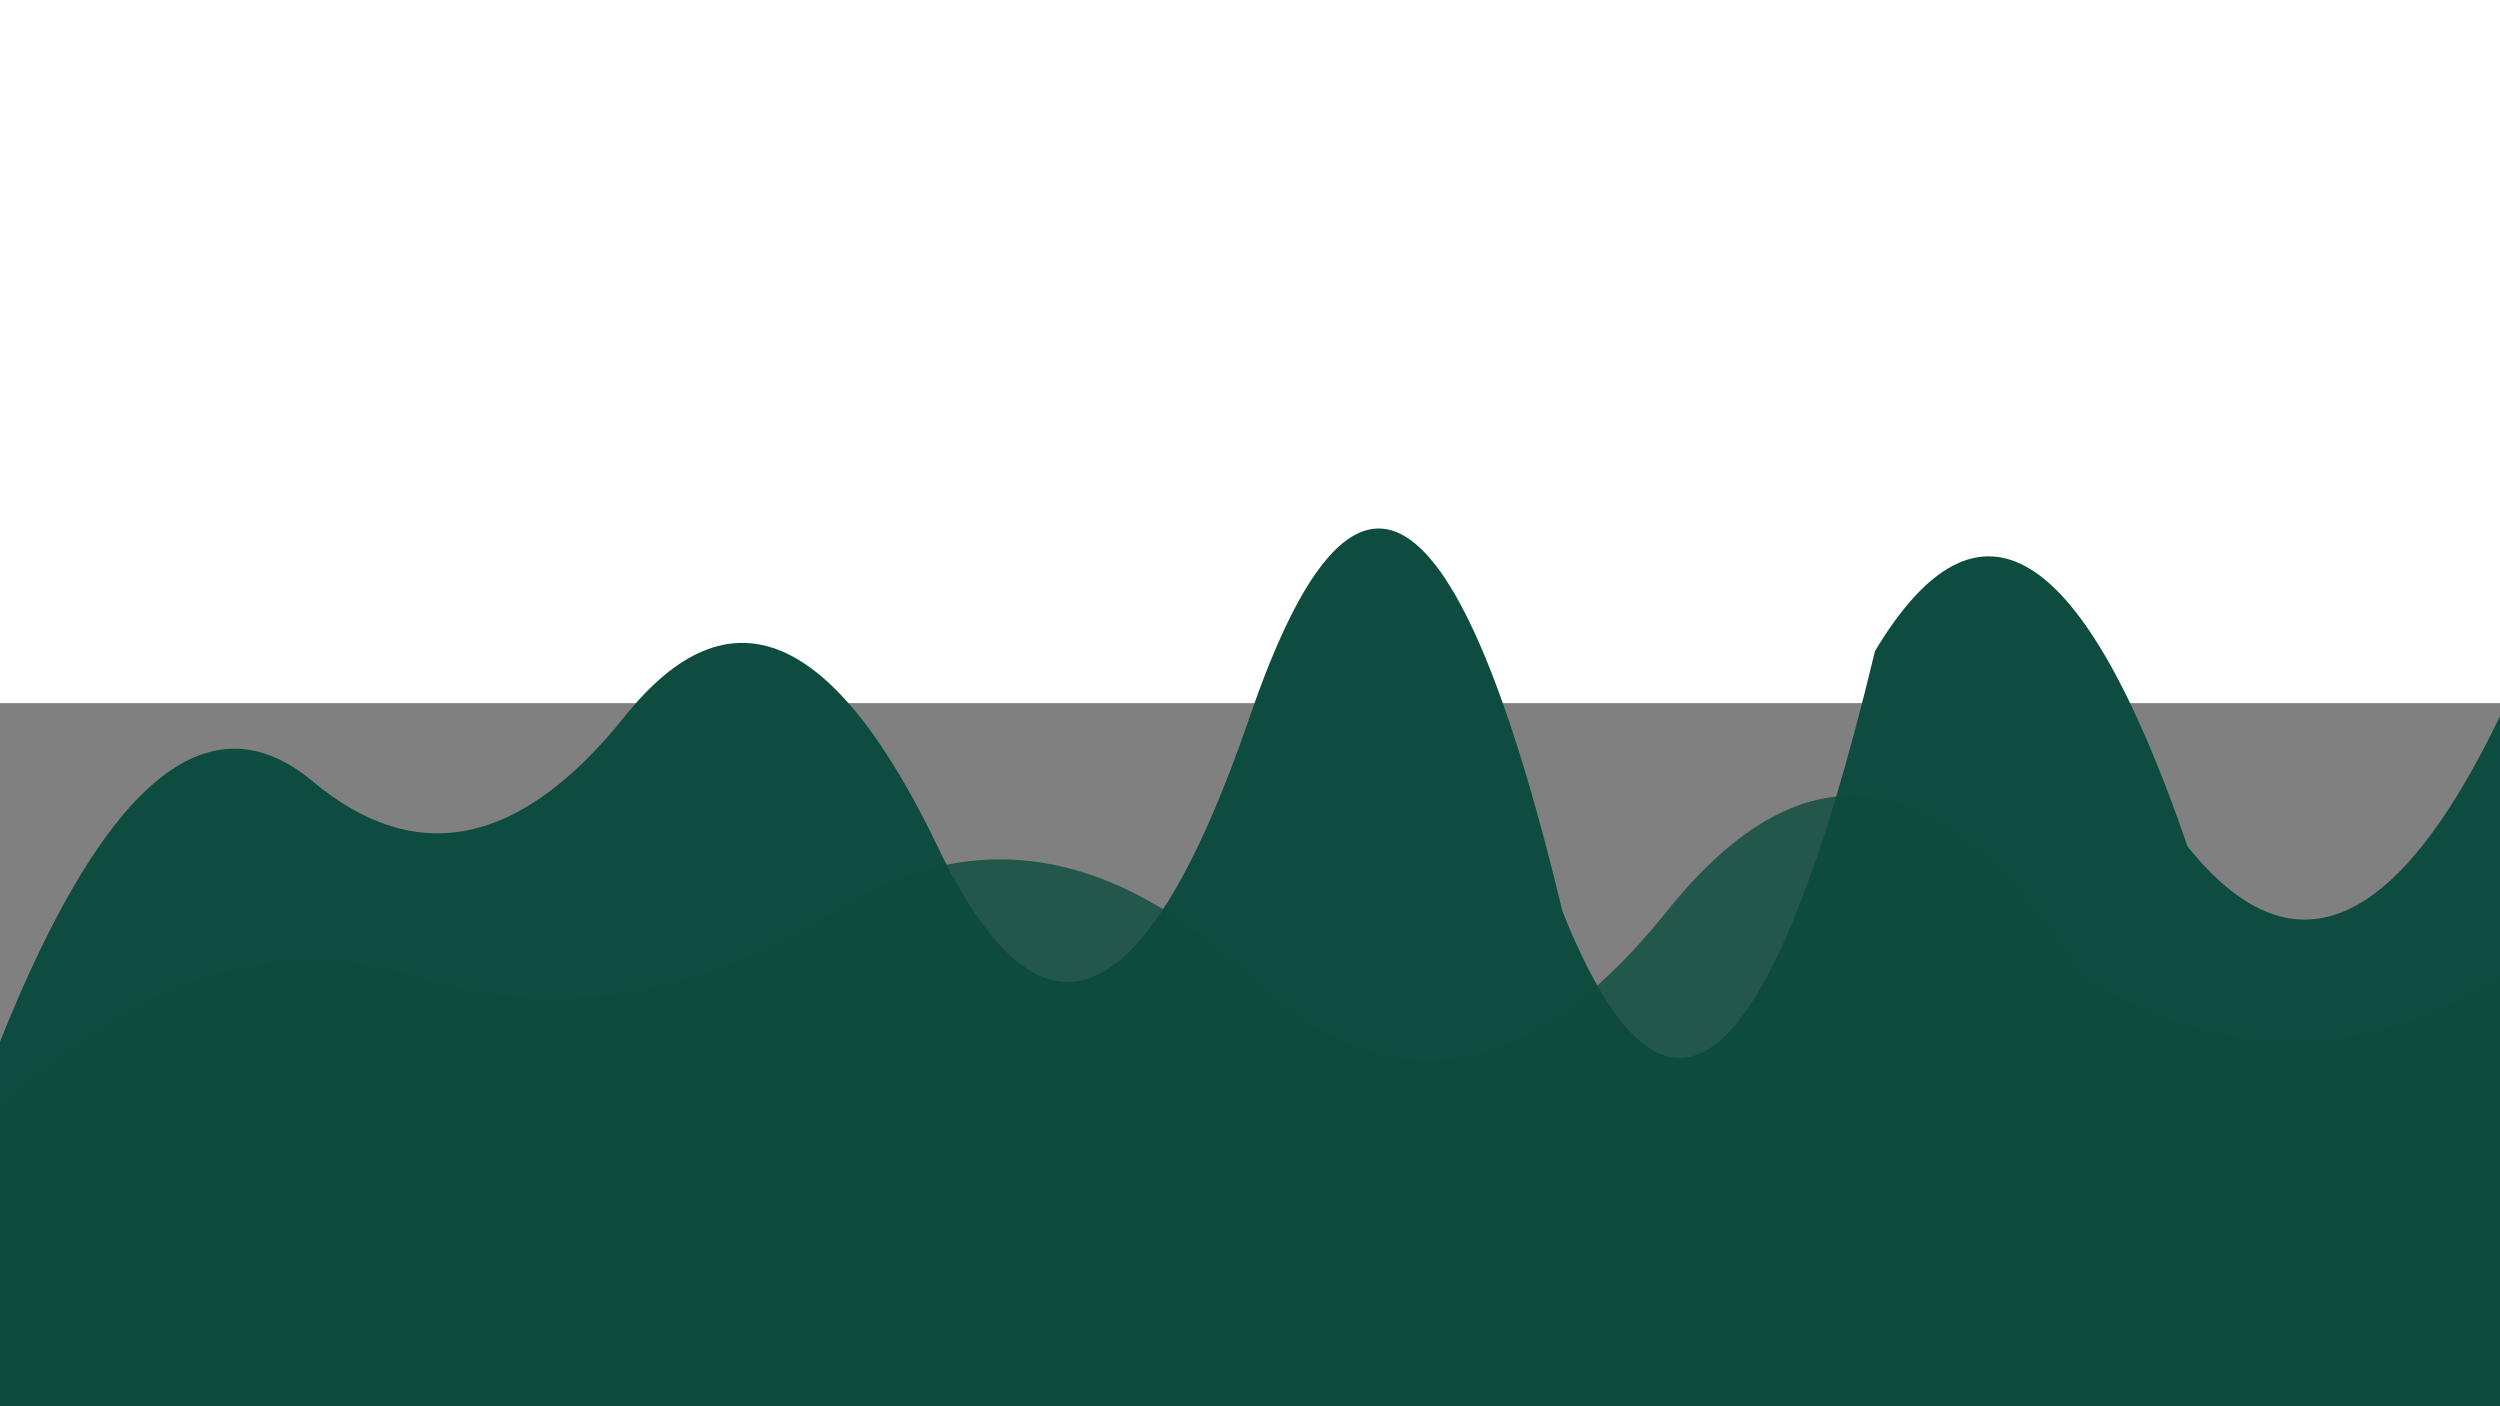 <svg width="1920" height="1080" viewBox="0 0 1920 1080" xmlns="http://www.w3.org/2000/svg">
  <rect x="0" y="0" width="1920" height="1080" fill="#808080" stroke="none"/>
  <defs>
    <linearGradient id="waveGradient" x1="0%" y1="0%" x2="0%" y2="100%">
      <stop offset="0%" style="stop-color:#0d4c3e;stop-opacity:1" />
      <stop offset="50%" style="stop-color:#0d4c3e;stop-opacity:1" />
      <stop offset="100%" style="stop-color:#0d4c3e;stop-opacity:1" />
    </linearGradient>
    <linearGradient id="foamGradient" x1="0%" y1="0%" x2="0%" y2="100%">
      <stop offset="0%" style="stop-color:#ffffff;stop-opacity:0.9" />
      <stop offset="100%" style="stop-color:#e0f2fe;stop-opacity:0.7" />
    </linearGradient>
  </defs>
  
  <!-- White top half -->
  <rect width="1920" height="540" fill="#ffffff"/>
  
  <!-- Simple wave from bottom -->
  <path d="M0 800 Q120 500 240 600 Q360 700 480 550 Q600 400 720 650 Q840 900 960 550 Q1080 200 1200 700 Q1320 1000 1440 500 Q1560 300 1680 650 Q1800 800 1920 550 L1920 1080 L0 1080 Z" fill="#0d4c3e"/>
  
  <!-- Secondary wave layer -->
  <path d="M0 850 Q160 700 320 750 Q480 800 640 700 Q800 600 960 750 Q1120 900 1280 700 Q1440 500 1600 750 Q1760 850 1920 750 L1920 1080 L0 1080 Z" fill="#0d4c3e" opacity="0.8"/>
</svg>